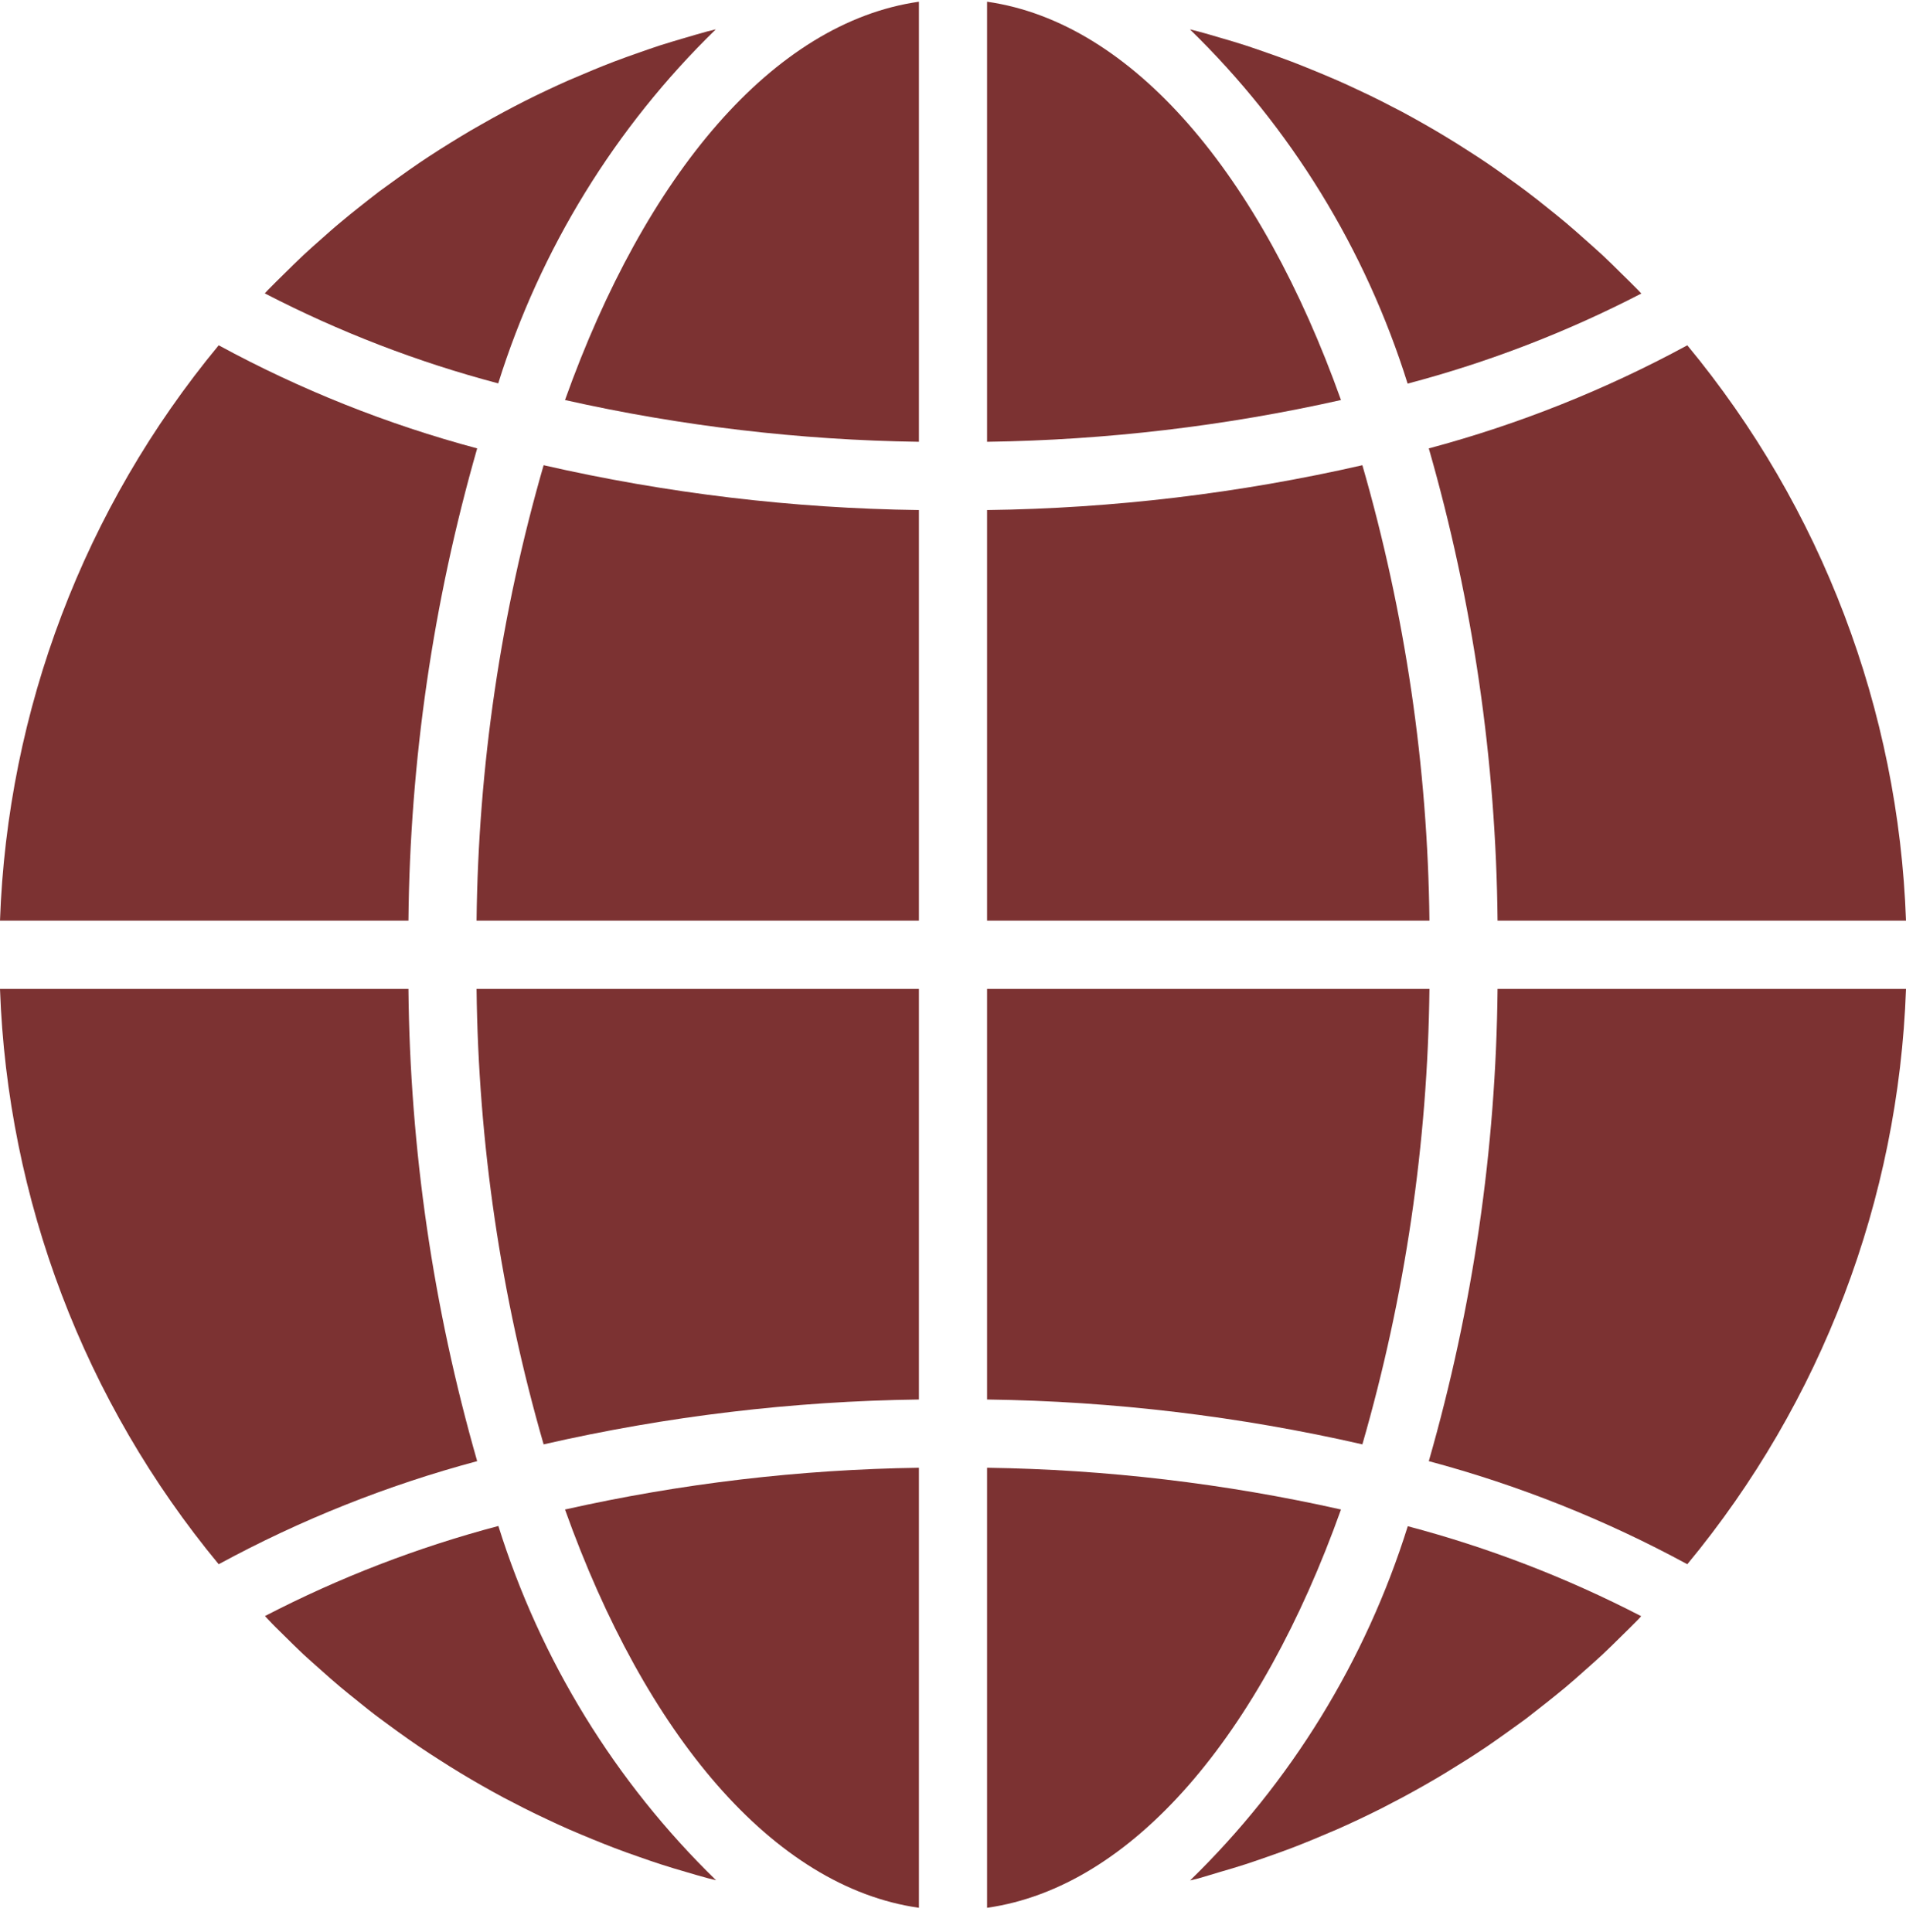 <svg width="73" height="74" viewBox="0 0 73 74" fill="none" xmlns="http://www.w3.org/2000/svg">
<path d="M37.805 73.066C43.387 72.272 48.281 66.434 51.36 57.812C46.908 56.813 42.366 56.277 37.805 56.213V73.066Z" fill="#7C3232"/>
<path d="M46.723 71.695C47.053 71.6 47.382 71.503 47.708 71.397C47.983 71.308 48.255 71.213 48.526 71.118C48.847 71.007 49.167 70.892 49.485 70.771C49.757 70.668 50.026 70.558 50.295 70.448C50.606 70.317 50.916 70.187 51.223 70.056C51.491 69.938 51.758 69.814 52.024 69.69C52.325 69.547 52.625 69.403 52.923 69.252C53.184 69.118 53.444 68.983 53.706 68.843C53.998 68.686 54.288 68.525 54.577 68.361C54.838 68.213 55.09 68.064 55.344 67.911C55.627 67.737 55.908 67.562 56.188 67.388C56.438 67.228 56.688 67.066 56.935 66.899C57.21 66.713 57.481 66.52 57.751 66.326C57.994 66.152 58.236 65.979 58.472 65.804C58.734 65.602 59.001 65.393 59.263 65.184C59.496 64.998 59.727 64.814 59.956 64.623C60.217 64.406 60.466 64.181 60.719 63.956C60.941 63.759 61.164 63.564 61.381 63.361C61.63 63.129 61.872 62.887 62.115 62.648C62.325 62.44 62.538 62.235 62.744 62.022C62.782 61.982 62.818 61.939 62.858 61.898C60.012 60.426 57.015 59.27 53.918 58.452C52.308 63.598 49.442 68.261 45.58 72.018C45.686 71.991 45.792 71.969 45.898 71.941C46.176 71.862 46.45 71.776 46.723 71.695Z" fill="#7C3232"/>
<path d="M73 37.874H57.357C57.298 43.994 56.412 50.078 54.723 55.96C58.167 56.881 61.49 58.206 64.624 59.908C69.77 53.693 72.716 45.944 73 37.874Z" fill="#7C3232"/>
<path d="M37.805 35.259H54.748C54.681 29.355 53.817 23.488 52.179 17.817C47.461 18.895 42.643 19.471 37.805 19.534V35.259Z" fill="#7C3232"/>
<path d="M37.805 0.066V16.92C42.366 16.855 46.908 16.32 51.36 15.321C48.281 6.699 43.387 0.861 37.805 0.066Z" fill="#7C3232"/>
<path d="M37.805 53.599C42.643 53.663 47.461 54.239 52.179 55.317C53.817 49.645 54.681 43.777 54.748 37.874H37.805V53.599Z" fill="#7C3232"/>
<path d="M64.624 13.225C61.49 14.926 58.167 16.252 54.723 17.173C56.412 23.055 57.298 29.139 57.357 35.259H73C72.715 27.189 69.77 19.441 64.624 13.225Z" fill="#7C3232"/>
<path d="M62.862 11.242C62.823 11.203 62.787 11.161 62.749 11.121C62.543 10.908 62.329 10.702 62.119 10.495C61.877 10.255 61.635 10.013 61.386 9.781C61.17 9.579 60.946 9.388 60.724 9.187C60.471 8.963 60.219 8.736 59.959 8.519C59.733 8.328 59.502 8.146 59.273 7.962C59.011 7.75 58.744 7.54 58.475 7.337C58.239 7.159 58.001 6.987 57.76 6.815C57.488 6.618 57.214 6.422 56.936 6.235C56.692 6.07 56.444 5.91 56.196 5.752C55.914 5.57 55.633 5.392 55.345 5.22C55.094 5.068 54.84 4.919 54.585 4.774C54.293 4.607 54.001 4.445 53.706 4.286C53.444 4.155 53.184 4.013 52.923 3.882C52.623 3.73 52.32 3.584 52.01 3.441C51.749 3.316 51.484 3.195 51.215 3.077C50.906 2.939 50.594 2.816 50.282 2.685C50.013 2.575 49.746 2.466 49.474 2.363C49.158 2.242 48.837 2.128 48.516 2.017C48.244 1.921 47.973 1.826 47.698 1.737C47.372 1.631 47.045 1.535 46.71 1.438C46.439 1.358 46.166 1.277 45.892 1.204C45.787 1.175 45.68 1.153 45.574 1.125C49.436 4.882 52.301 9.545 53.912 14.692C57.012 13.874 60.014 12.717 62.862 11.242Z" fill="#7C3232"/>
<path d="M0 35.259H15.643C15.702 29.139 16.588 23.055 18.276 17.173C14.833 16.252 11.51 14.927 8.376 13.225C3.23 19.44 0.284 27.189 0 35.259Z" fill="#7C3232"/>
<path d="M35.195 73.066V56.213C30.634 56.278 26.091 56.813 21.64 57.812C24.719 66.434 29.613 72.272 35.195 73.066Z" fill="#7C3232"/>
<path d="M35.195 37.874H18.252C18.319 43.777 19.182 49.645 20.821 55.317C25.539 54.238 30.357 53.662 35.195 53.599V37.874Z" fill="#7C3232"/>
<path d="M35.195 0.066C29.613 0.861 24.719 6.699 21.64 15.321C26.091 16.32 30.634 16.856 35.195 16.92V0.066Z" fill="#7C3232"/>
<path d="M35.195 19.534C30.357 19.471 25.539 18.895 20.821 17.817C19.182 23.488 18.319 29.355 18.252 35.259H35.195V19.534Z" fill="#7C3232"/>
<path d="M27.416 1.124C27.31 1.152 27.204 1.174 27.099 1.201C26.822 1.275 26.55 1.358 26.274 1.438C25.947 1.533 25.622 1.63 25.293 1.734C25.016 1.824 24.744 1.92 24.471 2.015C24.152 2.128 23.832 2.24 23.516 2.361C23.243 2.465 22.974 2.574 22.704 2.685C22.394 2.816 22.083 2.946 21.777 3.077C21.508 3.195 21.242 3.319 20.976 3.443C20.675 3.585 20.375 3.73 20.077 3.881C19.816 4.014 19.555 4.151 19.294 4.29C19.002 4.447 18.712 4.608 18.424 4.773C18.163 4.919 17.906 5.069 17.655 5.222C17.371 5.393 17.091 5.57 16.812 5.745C16.561 5.906 16.312 6.068 16.065 6.235C15.79 6.421 15.519 6.614 15.249 6.808C15.006 6.982 14.764 7.156 14.527 7.331C14.26 7.532 14.005 7.741 13.736 7.95C13.504 8.136 13.271 8.32 13.044 8.513C12.783 8.728 12.535 8.952 12.283 9.175C12.06 9.374 11.835 9.568 11.617 9.774C11.37 10.006 11.128 10.246 10.886 10.485C10.676 10.693 10.462 10.899 10.256 11.112C10.218 11.152 10.182 11.195 10.142 11.236C12.987 12.709 15.985 13.865 19.082 14.683C20.692 9.54 23.556 4.879 27.416 1.124Z" fill="#7C3232"/>
<path d="M10.88 62.638C11.123 62.878 11.365 63.12 11.614 63.353C11.83 63.554 12.053 63.745 12.276 63.946C12.528 64.171 12.781 64.397 13.041 64.614C13.267 64.803 13.497 64.987 13.727 65.171C13.989 65.382 14.249 65.593 14.526 65.797C14.761 65.974 14.999 66.144 15.238 66.32C15.511 66.516 15.786 66.712 16.064 66.9C16.308 67.065 16.556 67.226 16.804 67.384C17.086 67.565 17.367 67.743 17.655 67.916C17.906 68.068 18.16 68.216 18.415 68.362C18.707 68.529 19 68.691 19.294 68.849C19.555 68.98 19.816 69.122 20.077 69.253C20.377 69.405 20.68 69.551 20.99 69.695C21.251 69.819 21.516 69.94 21.785 70.059C22.094 70.196 22.406 70.32 22.718 70.451C22.987 70.56 23.254 70.669 23.526 70.772C23.842 70.894 24.163 71.008 24.484 71.119C24.756 71.214 25.027 71.31 25.302 71.398C25.628 71.504 25.955 71.602 26.29 71.698C26.561 71.778 26.834 71.859 27.108 71.932C27.213 71.961 27.32 71.983 27.426 72.011C23.564 68.253 20.699 63.59 19.088 58.443C15.991 59.262 12.993 60.418 10.149 61.892C10.187 61.931 10.223 61.973 10.261 62.013C10.457 62.225 10.668 62.431 10.88 62.638Z" fill="#7C3232"/>
<path d="M8.376 59.908C11.51 58.206 14.833 56.881 18.276 55.96C16.588 50.078 15.702 43.994 15.643 37.874H0C0.285 45.944 3.23 53.692 8.376 59.908Z" fill="#7C3232"/>
</svg>
